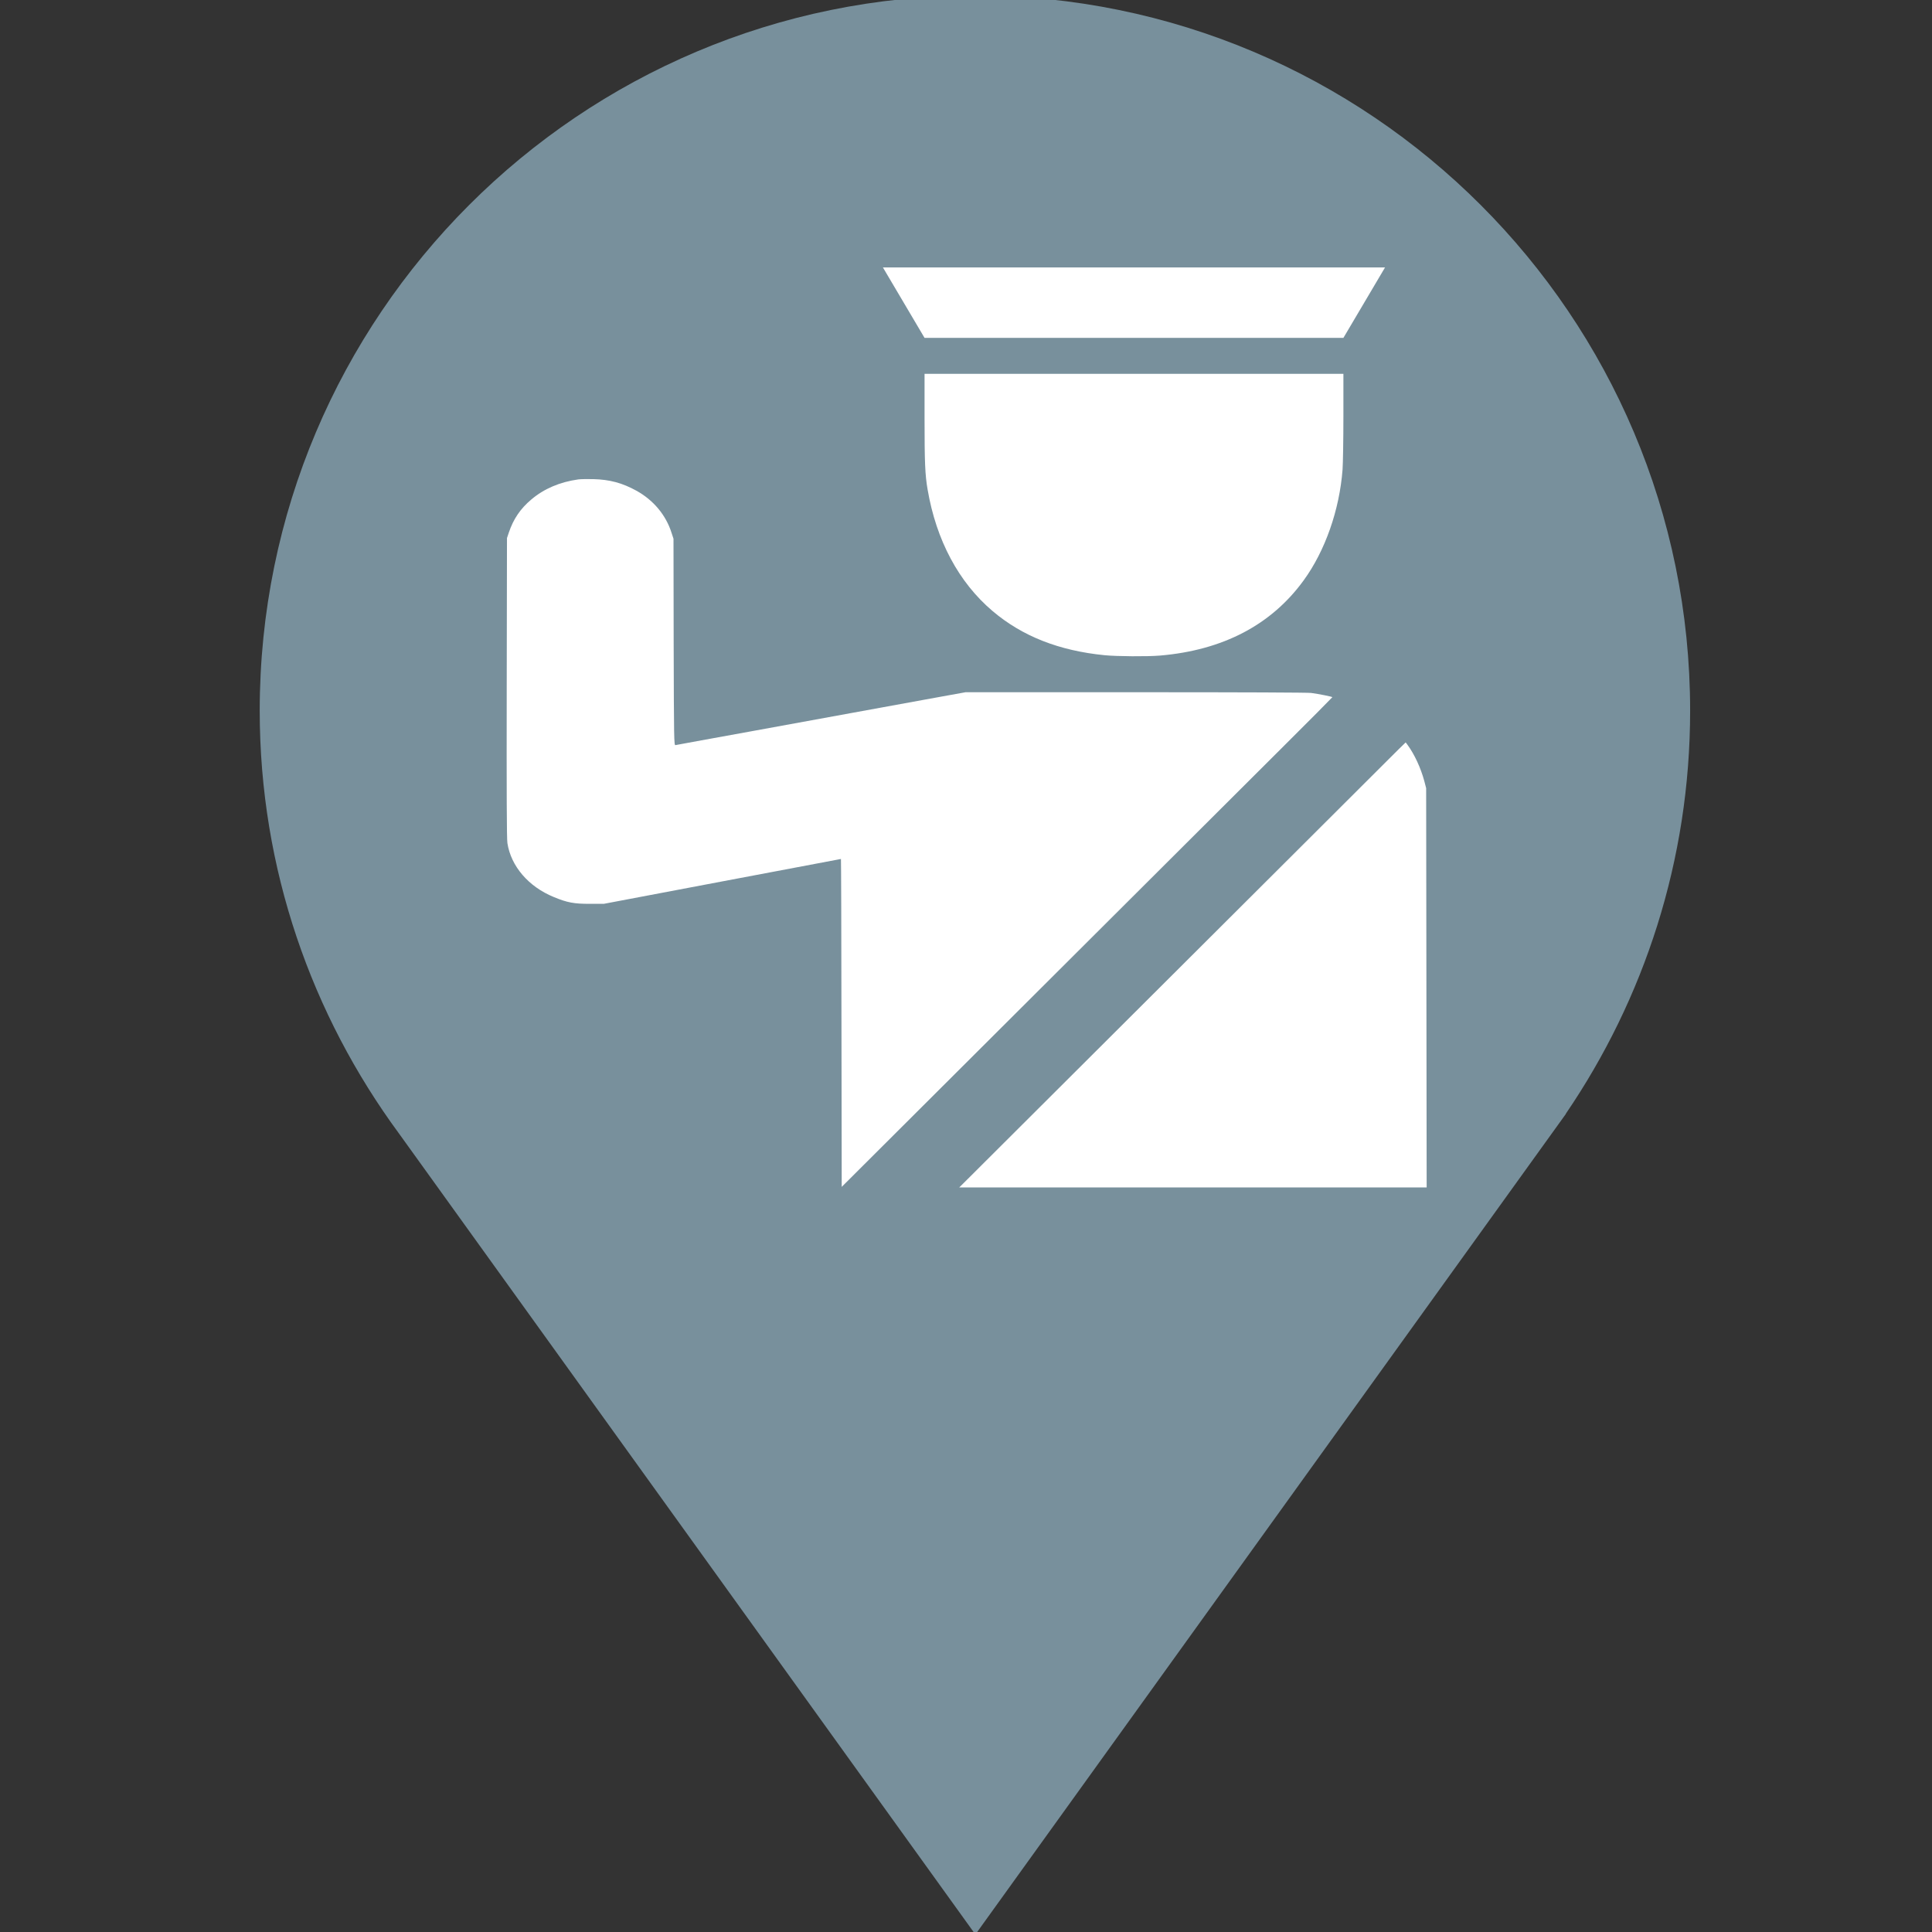 <?xml version="1.0" encoding="UTF-8" standalone="no"?>
<svg
   xmlns:dc="http://purl.org/dc/elements/1.1/"
   xmlns:cc="http://creativecommons.org/ns#"
   xmlns:rdf="http://www.w3.org/1999/02/22-rdf-syntax-ns#"
   xmlns:svg="http://www.w3.org/2000/svg"
   xmlns="http://www.w3.org/2000/svg"
   xmlns:sodipodi="http://sodipodi.sourceforge.net/DTD/sodipodi-0.dtd"
   xmlns:inkscape="http://www.inkscape.org/namespaces/inkscape"
   version="1.1"
   id="Layer_1"
   x="0px"
   y="0px"
   width="21px"
   height="21px"
   viewBox="0 0 21 21"
   enable-background="new 0 0 21 21"
   xml:space="preserve"
   sodipodi:docname="police (21x21 px).svg"
   inkscape:version="1.0.1 (1.0.1+r73)"><rect x="0" y="0" width="21" height="21" fill="#333333" stroke="none"/><defs
   id="defs11" /><sodipodi:namedview
   pagecolor="#ffffff"
   bordercolor="#666666"
   borderopacity="1"
   objecttolerance="10"
   gridtolerance="10"
   guidetolerance="10"
   inkscape:pageopacity="0"
   inkscape:pageshadow="2"
   inkscape:window-width="1858"
   inkscape:window-height="1021"
   id="namedview9"
   showgrid="false"
   inkscape:zoom="29.058721"
   inkscape:cx="9.6319882"
   inkscape:cy="10.490642"
   inkscape:window-x="62"
   inkscape:window-y="27"
   inkscape:window-maximized="1"
   inkscape:current-layer="Layer_1"
   inkscape:document-rotation="0"
   showguides="true"
   inkscape:guide-bbox="true"><inkscape:grid
     type="xygrid"
     id="grid1023" /></sodipodi:namedview>
<path
   d="m 18.371,7.725 c 0,-4.294 -3.48,-7.774 -7.774,-7.774 -4.294,0 -7.774,3.48 -7.774,7.774 0,1.722 0.566,3.308 1.514,4.596 l 6.265,8.706 6.419,-8.92 h -0.002 c 0.851,-1.248 1.352,-2.756 1.352,-4.382 z"
   id="path2"
   style="fill:#78909c;fill-opacity:1" />
<circle
   fill="#FFFFFF"
   cx="10.5"
   cy="7.774"
   r="5.482"
   id="circle4"
   style="fill:#ff0000;fill-opacity:0" />

<g
   transform="matrix(9.2347006e-4,0,0,-7.8125e-4,5.506,12.907)"
   fill="#000000"
   stroke="none"
   id="g1092"
   style="fill:#ffffff;fill-opacity:1"><path
     d="m 4675,12310 245,-490 h 2465 2465 l 245,490 245,490 H 7385 4430 Z"
     id="path1084"
     style="fill:#ffffff;fill-opacity:1" /><path
     d="m 4920,10703 c 0,-613 6,-791 36,-993 102,-707 367,-1292 764,-1690 350,-351 782,-552 1319,-615 147,-17 501,-20 652,-5 740,74 1311,427 1691,1046 253,410 422,980 458,1542 5,81 10,414 10,740 v 592 H 7385 4920 Z"
     id="path1086"
     style="fill:#ffffff;fill-opacity:1" /><path
     d="M 845,9851 C 627,9815 440,9721 290,9570 164,9445 80,9299 27,9112 L 5,9035 2,6955 C 0,5484 2,4850 10,4791 c 42,-322 248,-606 545,-750 159,-78 239,-96 430,-95 h 160 l 1394,312 c 766,172 1395,312 1397,312 2,0 5,-1026 6,-2281 l 3,-2281 101,119 c 55,65 1081,1274 2280,2688 1199,1414 2453,2892 2787,3285 334,393 607,718 607,721 0,7 -160,45 -250,59 -42,6 -779,10 -2066,10 H 5403 l -304,-65 c -167,-36 -481,-104 -696,-150 -520,-112 -1094,-236 -1548,-334 -203,-44 -478,-103 -610,-131 -132,-28 -248,-53 -257,-56 -17,-5 -18,76 -21,1433 l -2,1438 -23,83 c -66,247 -213,455 -414,586 -166,108 -313,155 -508,161 -69,2 -147,0 -175,-4 z"
     id="path1088"
     style="fill:#ffffff;fill-opacity:1" /><path
     d="M 10498,6094 C 10452,6039 9921,5415 9320,4705 8718,3995 7596,2673 6826,1765 6057,858 5405,89 5377,57 L 5328,0 h 2751 2751 l -3,2777 -3,2778 -22,100 c -42,183 -115,369 -195,499 l -24,38 z"
     id="path1090"
     style="fill:#ffffff;fill-opacity:1" /></g></svg>
